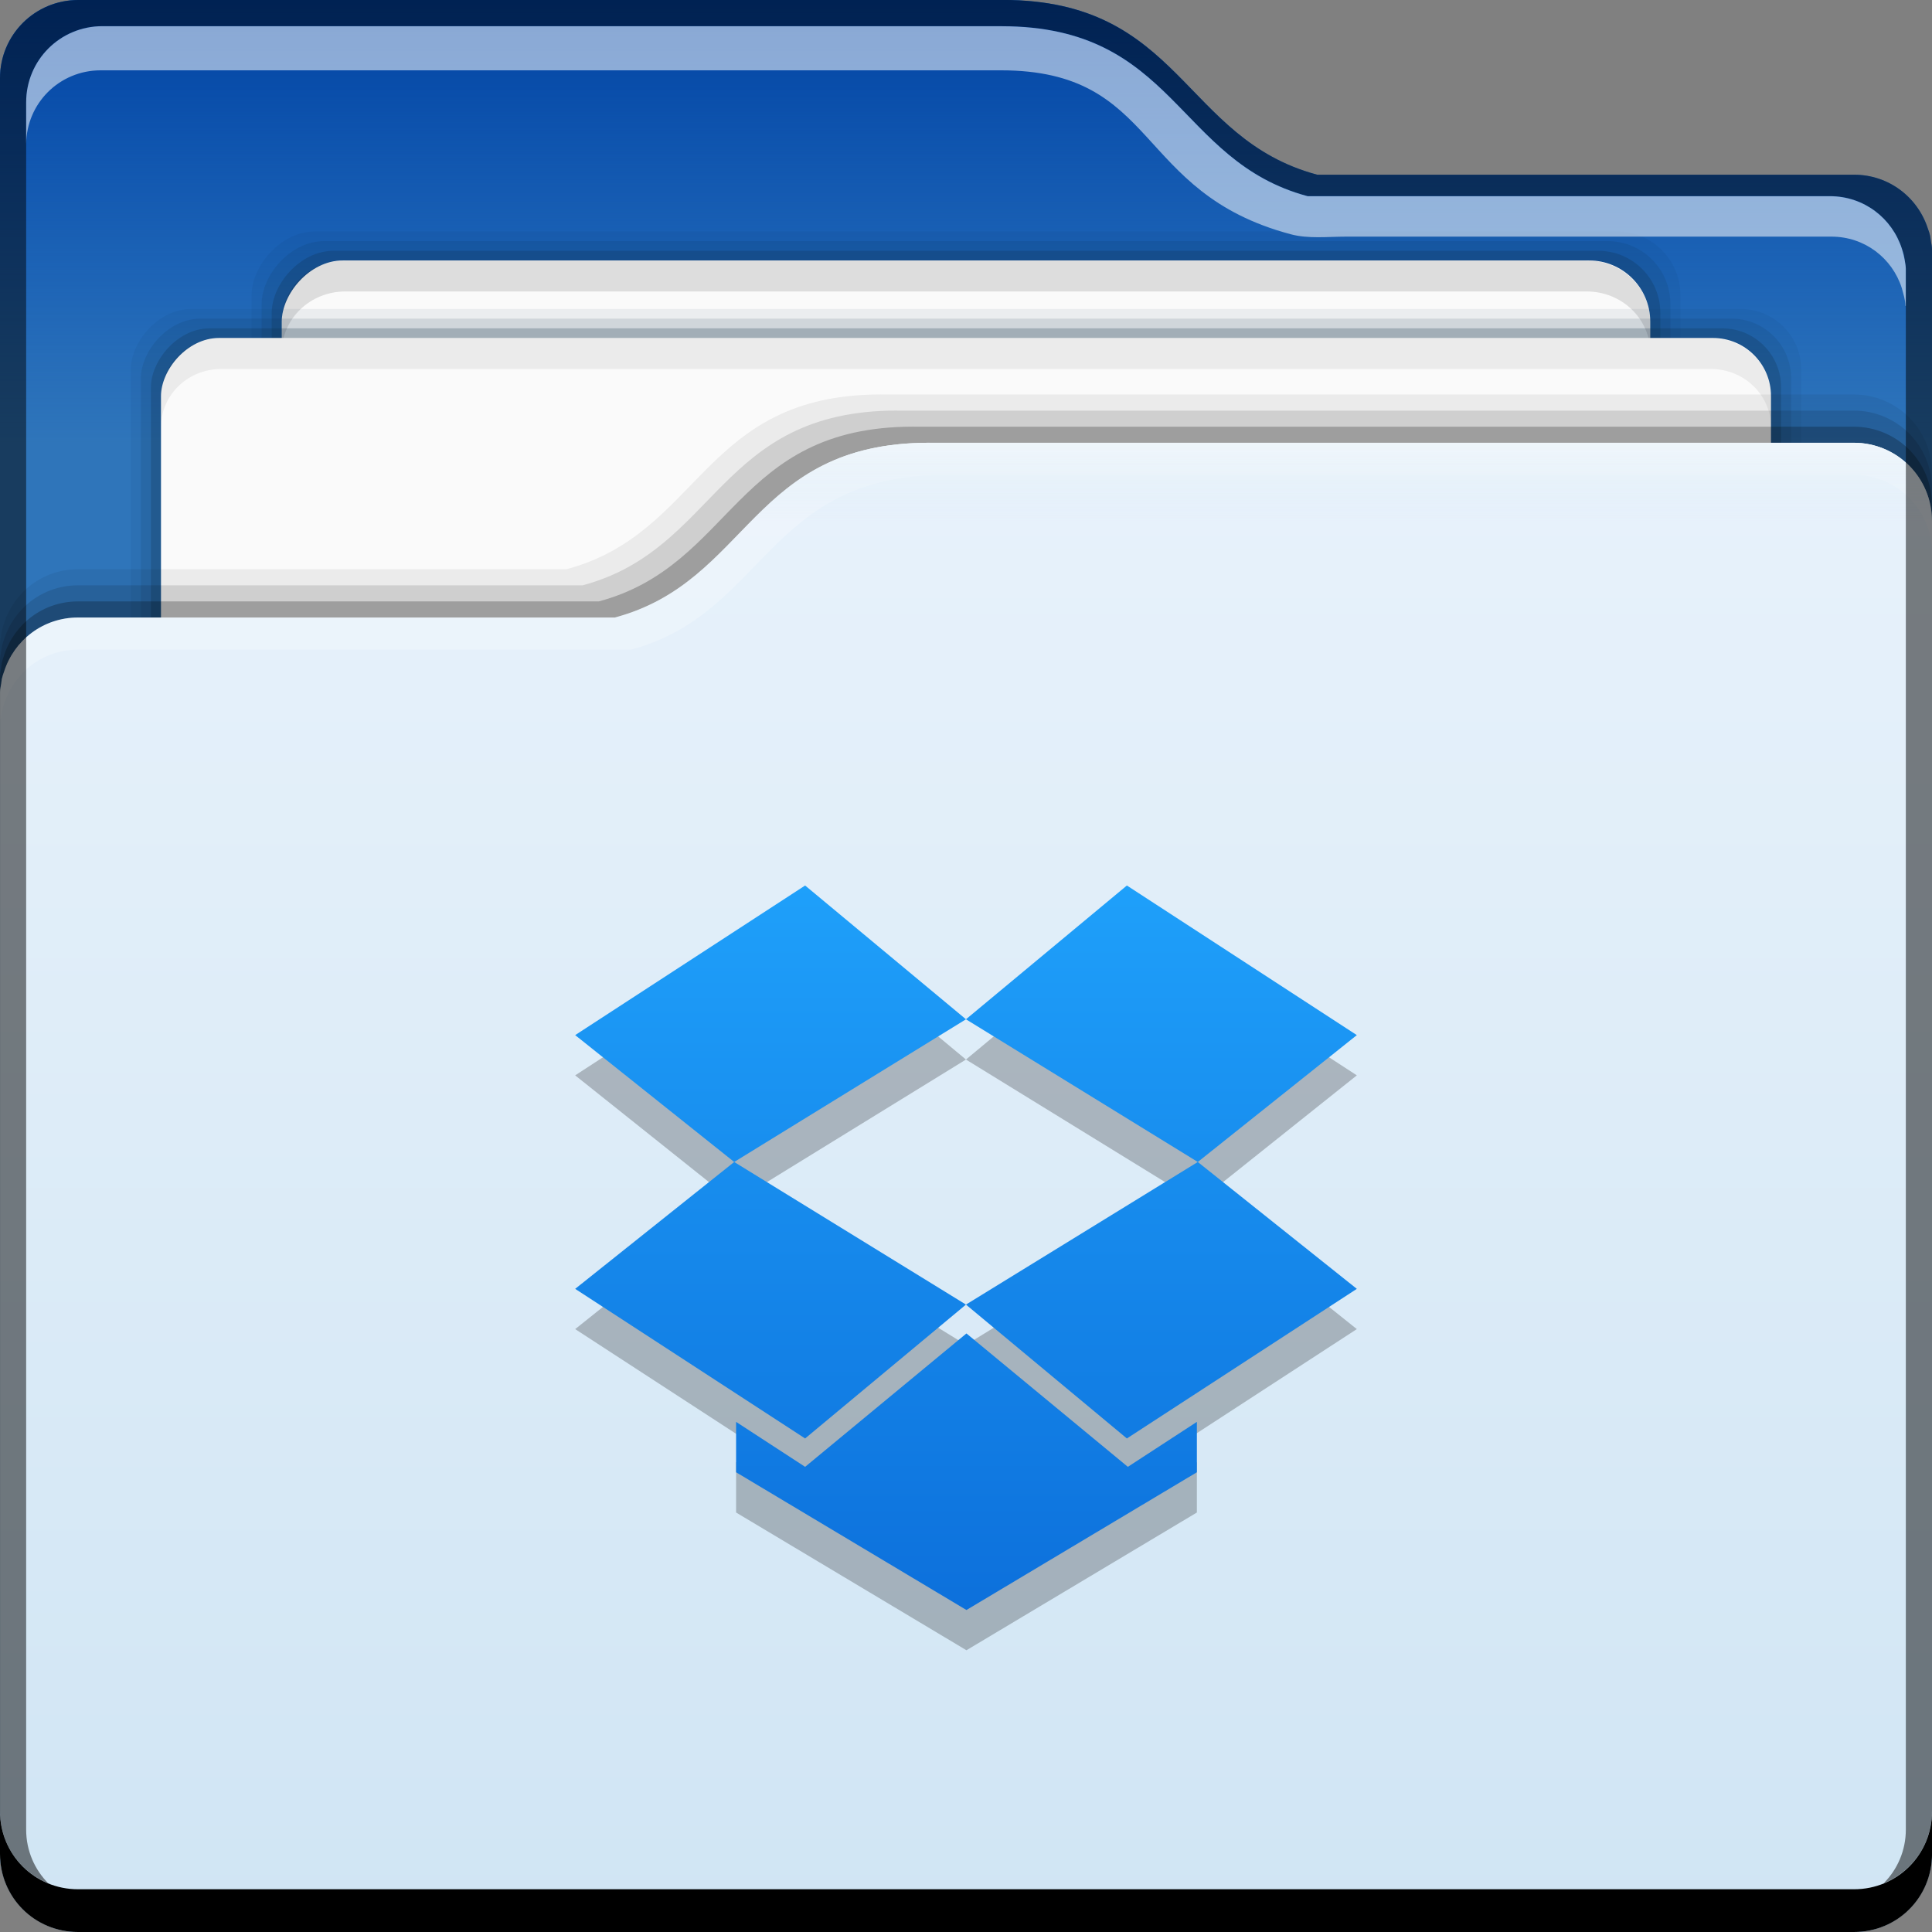 <?xml version="1.0" encoding="UTF-8" standalone="no"?>
<!-- Created with Inkscape (http://www.inkscape.org/) -->

<svg
   xmlns:dc="http://purl.org/dc/elements/1.1/"
   xmlns:cc="http://creativecommons.org/ns#"
   xmlns:rdf="http://www.w3.org/1999/02/22-rdf-syntax-ns#"
   xmlns:svg="http://www.w3.org/2000/svg"
   xmlns="http://www.w3.org/2000/svg"
   xmlns:xlink="http://www.w3.org/1999/xlink"
   xmlns:sodipodi="http://sodipodi.sourceforge.net/DTD/sodipodi-0.dtd"
   xmlns:inkscape="http://www.inkscape.org/namespaces/inkscape"
   width="48"
   height="48"
   id="svg865"
   version="1.1"
   inkscape:version="0.91pre2 r"
   sodipodi:docname="folder-dropbox.svg">
  <rect width="100%" height="100%" fill="#808080" stroke="none"/>
  <defs
     id="defs867">
    <linearGradient
       id="linearGradient4453"
       inkscape:collect="always">
      <stop
         id="stop4455"
         offset="0"
         style="stop-color:#0d71dc;stop-opacity:1" />
      <stop
         id="stop4457"
         offset="1"
         style="stop-color:#1fa1fb;stop-opacity:1" />
    </linearGradient>
    <linearGradient
       inkscape:collect="always"
       xlink:href="#linearGradient4453"
       id="linearGradient4173"
       x1="27.602"
       y1="1044.354"
       x2="27.602"
       y2="1025.342"
       gradientUnits="userSpaceOnUse"
       gradientTransform="matrix(0.947,0,0,0.947,1.263,54.972)" />
    <linearGradient
       id="linearGradient5070"
       inkscape:collect="always">
      <stop
         id="stop5072"
         offset="0"
         style="stop-color:#004bb6;stop-opacity:0" />
      <stop
         id="stop5074"
         offset="1"
         style="stop-color:#0042a2;stop-opacity:1" />
    </linearGradient>
    <linearGradient
       id="linearGradient5020"
       inkscape:collect="always">
      <stop
         id="stop5022"
         offset="0"
         style="stop-color:#d0e5f4;stop-opacity:1" />
      <stop
         id="stop5024"
         offset="1"
         style="stop-color:#e8f2fb;stop-opacity:1" />
    </linearGradient>
    <linearGradient
       gradientUnits="userSpaceOnUse"
       y2="1015.362"
       x2="15.625"
       y1="1052.362"
       x1="15.625"
       id="linearGradient4333"
       xlink:href="#linearGradient5020"
       inkscape:collect="always"
       gradientTransform="translate(6.5e-6,-1.95e-4)" />
    <linearGradient
       gradientTransform="translate(2.5e-6,1004.362)"
       inkscape:collect="always"
       xlink:href="#linearGradient5070"
       id="linearGradient5068"
       x1="16.617"
       y1="11"
       x2="16.617"
       y2="4.9999999e-06"
       gradientUnits="userSpaceOnUse" />
    <linearGradient
       gradientUnits="userSpaceOnUse"
       y2="12.992"
       x2="37.375"
       y1="11"
       x1="37.375"
       id="linearGradient4127"
       xlink:href="#linearGradient4121"
       inkscape:collect="always"
       gradientTransform="translate(2.5e-6,1004.362)" />
    <linearGradient
       id="linearGradient4121"
       inkscape:collect="always">
      <stop
         id="stop4123"
         offset="0"
         style="stop-color:#eff6fb;stop-opacity:1" />
      <stop
         id="stop4125"
         offset="1"
         style="stop-color:#e0edf7;stop-opacity:0" />
    </linearGradient>
  </defs>
  <sodipodi:namedview
     id="base"
     pagecolor="#ffffff"
     bordercolor="#666666"
     borderopacity="1.0"
     inkscape:pageopacity="0.0"
     inkscape:pageshadow="2"
     inkscape:zoom="4"
     inkscape:cx="17.40952"
     inkscape:cy="30.903889"
     inkscape:document-units="px"
     inkscape:current-layer="layer1"
     showgrid="false"
     inkscape:window-width="1366"
     inkscape:window-height="672"
     inkscape:window-x="-4"
     inkscape:window-y="25"
     inkscape:window-maximized="1"
     showguides="true"
     inkscape:guide-bbox="true" />
  <g
     inkscape:label="Capa 1"
     inkscape:groupmode="layer"
     id="layer1"
     transform="translate(0,-1004.362)">
    <path
       inkscape:connector-curvature="0"
       style="fill:#2f75ba;fill-opacity:1;stroke:none"
       d="m 24.908,1004.362 c 4.448,0 4.461,3.443 7.816,4.342 l 0.691,0 12.646,0 c 0.869,0 1.589,0.564 1.838,1.346 0.022,0.055 0.04,0.114 0.055,0.178 0.008,0.038 0.01,0.078 0.016,0.117 0.01,0.072 0.029,0.134 0.029,0.217 l 0,0.08 0,3.498 0,36.222 0,0.055 c 0,1.077 -0.868,1.945 -1.945,1.945 l -44.109,0 c -1.077,-2e-4 -1.945,-0.868 -1.945,-1.946 l 0,-0.055 0,-1.045 0,-40.613 0,-2.396 c 0,-0.539 0.217,-1.025 0.568,-1.377 0.352,-0.352 0.838,-0.568 1.377,-0.568 l 22.963,0 z"
       id="path4196"
       sodipodi:nodetypes="cccscccscccsccscccssscc" />
    <path
       inkscape:connector-curvature="0"
       style="fill:url(#linearGradient5068);fill-opacity:1;stroke:none"
       d="m 1.945,1004.362 c -0.539,0 -1.025,0.217 -1.377,0.568 -0.352,0.352 -0.568,0.838 -0.568,1.377 l 0,2.397 0,6.658 48,0 0,-1.223 0,-3.498 0,-0.08 c 0,-0.083 -0.019,-0.145 -0.029,-0.217 -0.006,-0.039 -0.007,-0.079 -0.016,-0.117 -0.014,-0.064 -0.033,-0.123 -0.055,-0.178 -0.249,-0.782 -0.969,-1.346 -1.838,-1.346 l -12.646,0 -0.691,0 c -3.355,-0.899 -3.369,-4.342 -7.816,-4.342 l -22.963,0 z"
       id="rect5057" />
    <rect
       style="fill:#0d2e44;fill-opacity:0.059;stroke:none"
       id="rect4851"
       width="35.5"
       height="39"
       x="6.25"
       y="-1049.112"
       ry="1.58"
       transform="scale(1,-1)" />
    <rect
       transform="scale(1,-1)"
       ry="1.56"
       y="-1048.871"
       x="6.5"
       height="38.519"
       width="35"
       id="rect4849"
       style="fill:#0d2e44;fill-opacity:0.118;stroke:none" />
    <rect
       style="fill:#0d2e44;fill-opacity:0.235;stroke:none"
       id="rect4845"
       width="34.5"
       height="38.037"
       x="6.75"
       y="-1048.63"
       ry="1.541"
       transform="scale(1,-1)" />
    <rect
       transform="scale(1,-1)"
       ry="1.521"
       y="-1048.389"
       x="7"
       height="37.556"
       width="34"
       id="rect4821"
       style="fill:#fafafa;fill-opacity:1;stroke:none" />
    <path
       inkscape:connector-curvature="0"
       id="rect4840"
       d="m 8.58,1010.833 c -0.875,0 -1.58,0.679 -1.58,1.522 l 0,0.77 c 0,-0.844 0.705,-1.522 1.58,-1.522 l 30.84,0 c 0.875,0 1.58,0.678 1.58,1.522 l 0,-0.77 c 0,-0.842 -0.705,-1.522 -1.58,-1.522 l -30.84,0 z"
       style="fill:#000000;fill-opacity:0.118;stroke:none" />
    <rect
       transform="scale(1,-1)"
       ry="1.502"
       y="-1049.112"
       x="3.25"
       height="37.074"
       width="41.5"
       id="rect4831"
       style="fill:#0d2e44;fill-opacity:0.059;stroke:none" />
    <rect
       style="fill:#0d2e44;fill-opacity:0.118;stroke:none"
       id="rect4829"
       width="41"
       height="36.593"
       x="3.5"
       y="-1048.871"
       ry="1.482"
       transform="scale(1,-1)" />
    <rect
       transform="scale(1,-1)"
       ry="1.463"
       y="-1048.63"
       x="3.75"
       height="36.111"
       width="40.5"
       id="rect4825"
       style="fill:#0d2e44;fill-opacity:0.235;stroke:none" />
    <rect
       style="fill:#fafafa;fill-opacity:1;stroke:none"
       id="rect4793"
       width="40"
       height="35.63"
       x="4"
       y="-1048.389"
       ry="1.443"
       transform="scale(1,-1)" />
    <path
       id="path4234"
       d="m 21.892,1014.162 c -4.448,0 -4.461,3.443 -7.816,4.342 l -0.691,0 -11.447,0 c -0.869,0 -1.589,0.564 -1.838,1.346 -0.022,0.055 -0.04,0.114 -0.055,0.178 -0.008,0.038 -0.01,0.078 -0.016,0.117 -0.01,0.072 -0.029,0.134 -0.029,0.217 l 0,0.08 0,3.498 0,25.223 0,0.055 c 0,1.077 0.868,1.945 1.945,1.945 l 44.109,0 c 1.077,0 1.945,-0.868 1.945,-1.945 l 0,-0.055 0,-1.045 0,-29.613 0,-2.397 c 0,-0.539 -0.217,-1.025 -0.568,-1.377 -0.352,-0.352 -0.838,-0.568 -1.377,-0.568 l -24.163,0 z"
       style="fill:#000000;fill-opacity:0.059;stroke:none"
       inkscape:connector-curvature="0"
       sodipodi:nodetypes="cccscccscccscsscccssscc" />
    <path
       inkscape:connector-curvature="0"
       style="fill:#000000;fill-opacity:0.118;stroke:none"
       d="m 22.292,1014.562 c -4.448,0 -4.461,3.443 -7.816,4.342 l -0.691,0 -11.847,0 c -0.869,0 -1.589,0.564 -1.838,1.346 -0.022,0.055 -0.04,0.114 -0.055,0.178 -0.008,0.038 -0.01,0.078 -0.016,0.117 -0.01,0.072 -0.029,0.134 -0.029,0.217 l 0,0.08 0,3.498 0,25.223 0,0.055 c 0,1.077 0.868,1.945 1.945,1.945 l 44.109,0 c 1.077,0 1.945,-0.868 1.945,-1.945 l 0,-0.055 0,-1.045 0,-29.613 0,-2.397 c 0,-0.539 -0.217,-1.025 -0.568,-1.377 -0.352,-0.352 -0.838,-0.568 -1.377,-0.568 l -23.763,0 z"
       id="path4232"
       sodipodi:nodetypes="cccscccscccscsscccssscc" />
    <path
       id="path4228-8"
       d="m 22.692,1014.962 c -4.448,0 -4.461,3.443 -7.816,4.342 l -0.691,0 -12.247,0 c -0.869,0 -1.589,0.564 -1.838,1.346 -0.022,0.055 -0.04,0.114 -0.055,0.178 -0.008,0.038 -0.01,0.078 -0.016,0.117 -0.01,0.072 -0.029,0.134 -0.029,0.217 l 0,0.08 0,3.498 0,25.223 0,0.055 c 0,1.077 0.868,1.945 1.945,1.945 l 44.109,0 c 1.077,0 1.945,-0.868 1.945,-1.945 l 0,-0.055 0,-1.045 0,-29.613 0,-2.397 c 0,-0.539 -0.217,-1.025 -0.568,-1.377 -0.352,-0.352 -0.838,-0.568 -1.377,-0.568 l -23.363,0 z"
       style="fill:#000000;fill-opacity:0.235;stroke:none"
       inkscape:connector-curvature="0"
       sodipodi:nodetypes="cccscccscccscsscccssscc" />
    <path
       style="fill:url(#linearGradient4333);fill-opacity:1;stroke:none"
       d="m 23.092,1015.362 c -4.448,0 -4.461,3.443 -7.816,4.342 l -0.691,0 -12.646,0 c -0.869,0 -1.589,0.564 -1.838,1.346 -0.022,0.055 -0.04,0.114 -0.055,0.178 -0.008,0.038 -0.01,0.078 -0.016,0.117 -0.01,0.072 -0.029,0.134 -0.029,0.217 l 0,0.08 0,3.498 0,25.223 0,0.055 c 0,1.077 0.868,1.945 1.945,1.945 l 44.109,0 c 1.077,0 1.945,-0.868 1.945,-1.945 l 0,-0.055 0,-1.045 0,-29.613 0,-2.397 c 0,-0.539 -0.217,-1.025 -0.568,-1.377 -0.352,-0.352 -0.838,-0.568 -1.377,-0.568 l -22.963,0 z"
       id="path4325"
       inkscape:connector-curvature="0" />
    <path
       style="fill:#ffffff;fill-opacity:0.235;stroke:none"
       d="m 23.092,1015.362 c -4.448,0 -4.461,3.443 -7.816,4.342 l -0.691,0 -12.646,0 c -0.869,0 -1.589,0.564 -1.838,1.346 -0.022,0.055 -0.04,0.114 -0.055,0.178 -0.008,0.038 -0.01,0.078 -0.016,0.117 -0.01,0.072 -0.029,0.134 -0.029,0.217 l 0,0.08 0,0.719 c 0,-0.083 0.019,-0.145 0.029,-0.217 0.006,-0.039 0.007,-0.079 0.016,-0.117 0.014,-0.064 0.033,-0.123 0.055,-0.178 0.249,-0.782 0.969,-1.346 1.838,-1.346 l 12.646,0 1.091,0 c 3.355,-0.899 3.369,-4.342 7.816,-4.342 l 22.563,0 c 0.539,0 1.025,0.217 1.377,0.568 0.352,0.352 0.568,0.838 0.568,1.377 l 0,-0.799 c 0,-0.539 -0.217,-1.025 -0.568,-1.377 -0.352,-0.352 -0.838,-0.568 -1.377,-0.568 z"
       id="path4962"
       inkscape:connector-curvature="0"
       sodipodi:nodetypes="sccscccscccccsccssscssss" />
    <path
       inkscape:connector-curvature="0"
       id="rect4833"
       d="m 5.498,1012.76 c -0.83,0 -1.498,0.643 -1.498,1.442 l 0,0.771 c 0,-0.799 0.668,-1.444 1.498,-1.444 l 37.004,0 c 0.83,0 1.498,0.646 1.498,1.444 l 0,-0.771 c 0,-0.799 -0.668,-1.442 -1.498,-1.442 l -37.004,0 z"
       style="fill:#000000;fill-opacity:0.059;stroke:none" />
    <path
       id="rect846"
       d="m -5e-7,1049.362 0,1.062 c 0,1.077 0.86,1.938 1.938,1.938 l 44.125,0 c 1.077,0 1.938,-0.86 1.938,-1.938 l 0,-1.062 c 0,1.077 -0.86,1.938 -1.938,1.938 l -44.125,0 c -1.077,0 -1.938,-0.86 -1.938,-1.938 z"
       style="fill:#000000;fill-opacity:1;stroke:none"
       inkscape:connector-curvature="0" />
    <path
       sodipodi:nodetypes="scscssss"
       inkscape:connector-curvature="0"
       id="path4116"
       d="m 23.092,1015.362 c -2.826,0 -3.865,1.387 -5.105,2.631 0.912,-0.377 1.918,-0.631 3.105,-0.631 l 26.908,0 0,-0.055 c 0,-0.539 -0.217,-1.025 -0.568,-1.377 -0.352,-0.352 -0.838,-0.568 -1.377,-0.568 z"
       style="fill:url(#linearGradient4127);fill-opacity:1;stroke:none" />
    <path
       style="fill:#000000;fill-opacity:0.492;stroke:none"
       d="m 1.945,1004.362 c -0.539,0 -1.025,0.217 -1.377,0.568 -0.352,0.352 -0.568,0.838 -0.568,1.377 l 0,2.397 0,40.613 0,0.045 c 0,0.816 0.494,1.505 1.201,1.793 -0.34,-0.342 -0.551,-0.813 -0.551,-1.336 l 0,-0.053 0,-1.018 0,-39.512 0,-2.332 c 0,-0.525 0.211,-0.998 0.553,-1.34 0.342,-0.342 0.816,-0.553 1.34,-0.553 l 22.34,0 0,0 c 4.327,0 4.341,3.348 7.605,4.223 l 0.672,0 12.305,0 c 0.846,0 1.547,0.549 1.789,1.311 0.022,0.053 0.039,0.11 0.053,0.172 0.008,0.036 0.01,0.076 0.016,0.115 0.01,0.069 0.027,0.128 0.027,0.209 l 0,0.078 0,3.402 0,35.242 0,0.053 c 0,0.523 -0.21,0.994 -0.551,1.336 0.707,-0.286 1.201,-0.975 1.201,-1.791 l 0,-35.223 0,-3.498 0,-0.08 c 0,-0.083 -0.019,-0.145 -0.029,-0.217 -0.006,-0.039 -0.007,-0.079 -0.016,-0.117 -0.014,-0.064 -0.033,-0.123 -0.055,-0.178 -0.249,-0.782 -0.969,-1.346 -1.838,-1.346 l -12.646,0 -0.691,0 c -3.355,-0.899 -3.369,-4.342 -7.816,-4.342 l -22.963,0 z"
       id="path4200"
       inkscape:connector-curvature="0" />
    <path
       style="fill:#ffffff;fill-opacity:0.537;stroke:none"
       d="m 2.543,1005.013 c -0.524,0 -0.998,0.211 -1.34,0.553 -0.342,0.342 -0.553,0.815 -0.553,1.34 l 0,1.035 c 0.005,-0.505 0.209,-0.96 0.539,-1.291 0.335,-0.335 0.8,-0.541 1.312,-0.541 l 22.363,0 c 3.953,0 3.291,3.031 7.204,4.073 0.436,0.117 0.916,0.059 1.378,0.059 l 12.055,0 c 0.828,0 1.513,0.536 1.75,1.281 0.039,0.152 0.088,0.289 0.088,0.439 l 0.01,0 0,-0.84 0,-0.078 c 0,-0.106 -0.045,-0.337 -0.096,-0.496 -0.242,-0.761 -0.943,-1.31 -1.789,-1.31 l -12.305,0 -0.672,0 c -3.264,-0.874 -3.278,-4.223 -7.605,-4.223 l -22.34,0 z"
       id="path4218"
       inkscape:connector-curvature="0"
       sodipodi:nodetypes="ccsccssccsccccccsccscc" />
    <g
       transform="translate(67.57,1004.362)"
       id="layer2-1"
       inkscape:label="Capa 2" />
    <line
       style="fill:none;stroke:#377abc;stroke-width:0.25;stroke-miterlimit:10;display:none"
       display="inline"
       stroke-miterlimit="10"
       x1="-180.6"
       y1="871.608"
       x2="166.239"
       y2="871.608"
       id="line4285" />
    <line
       style="fill:none;stroke:#377abc;stroke-width:0.25;stroke-miterlimit:10;display:none"
       display="inline"
       stroke-miterlimit="10"
       x1="-180.6"
       y1="923.729"
       x2="166.239"
       y2="923.729"
       id="line4287" />
    <path
       style="fill:#000000;fill-opacity:0.235"
       inkscape:connector-curvature="0"
       id="path4181"
       d="m 20.003,1027.362 -5.713,3.717 3.951,3.152 5.758,-3.545 -3.996,-3.324 z m 3.996,3.324 5.76,3.545 3.951,-3.152 -5.713,-3.717 -3.998,3.324 z m 5.76,3.545 -5.76,3.543 3.998,3.326 5.713,-3.717 -3.951,-3.152 z m -5.76,3.543 -5.758,-3.543 -3.951,3.152 5.713,3.717 3.996,-3.326 z m 0.012,0.717 -4.008,3.314 -1.715,-1.117 0,1.252 5.723,3.422 5.725,-3.422 0,-1.252 -1.715,1.117 -4.01,-3.314 z" />
    <path
       d="m 20.003,1026.362 -5.713,3.717 3.951,3.152 5.758,-3.545 -3.996,-3.324 z m 3.996,3.324 5.76,3.545 3.951,-3.152 -5.713,-3.717 -3.998,3.324 z m 5.76,3.545 -5.76,3.543 3.998,3.326 5.713,-3.717 -3.951,-3.152 z m -5.76,3.543 -5.758,-3.543 -3.951,3.152 5.713,3.717 3.996,-3.326 z m 0.012,0.717 -4.008,3.314 -1.715,-1.117 0,1.252 5.723,3.422 5.725,-3.422 0,-1.252 -1.715,1.117 -4.01,-3.314 z"
       id="polygon4258"
       inkscape:connector-curvature="0"
       style="fill:url(#linearGradient4173);fill-opacity:1" />
    <g
       inkscape:label="Capa 2"
       id="layer2-1-6"
       transform="translate(10.978,999.234)" />
    <line
       id="line4285-9"
       y2="866.479"
       x2="109.647"
       y1="866.479"
       x1="-237.192"
       stroke-miterlimit="10"
       display="inline"
       style="display:none;fill:none;stroke:#377abc;stroke-width:0.25;stroke-miterlimit:10" />
    <line
       id="line4287-7"
       y2="918.601"
       x2="109.647"
       y1="918.601"
       x1="-237.192"
       stroke-miterlimit="10"
       display="inline"
       style="display:none;fill:none;stroke:#377abc;stroke-width:0.25;stroke-miterlimit:10" />
  </g>
  <g
     inkscape:groupmode="layer"
     id="layer2"
     inkscape:label="Capa 2" />
</svg>
